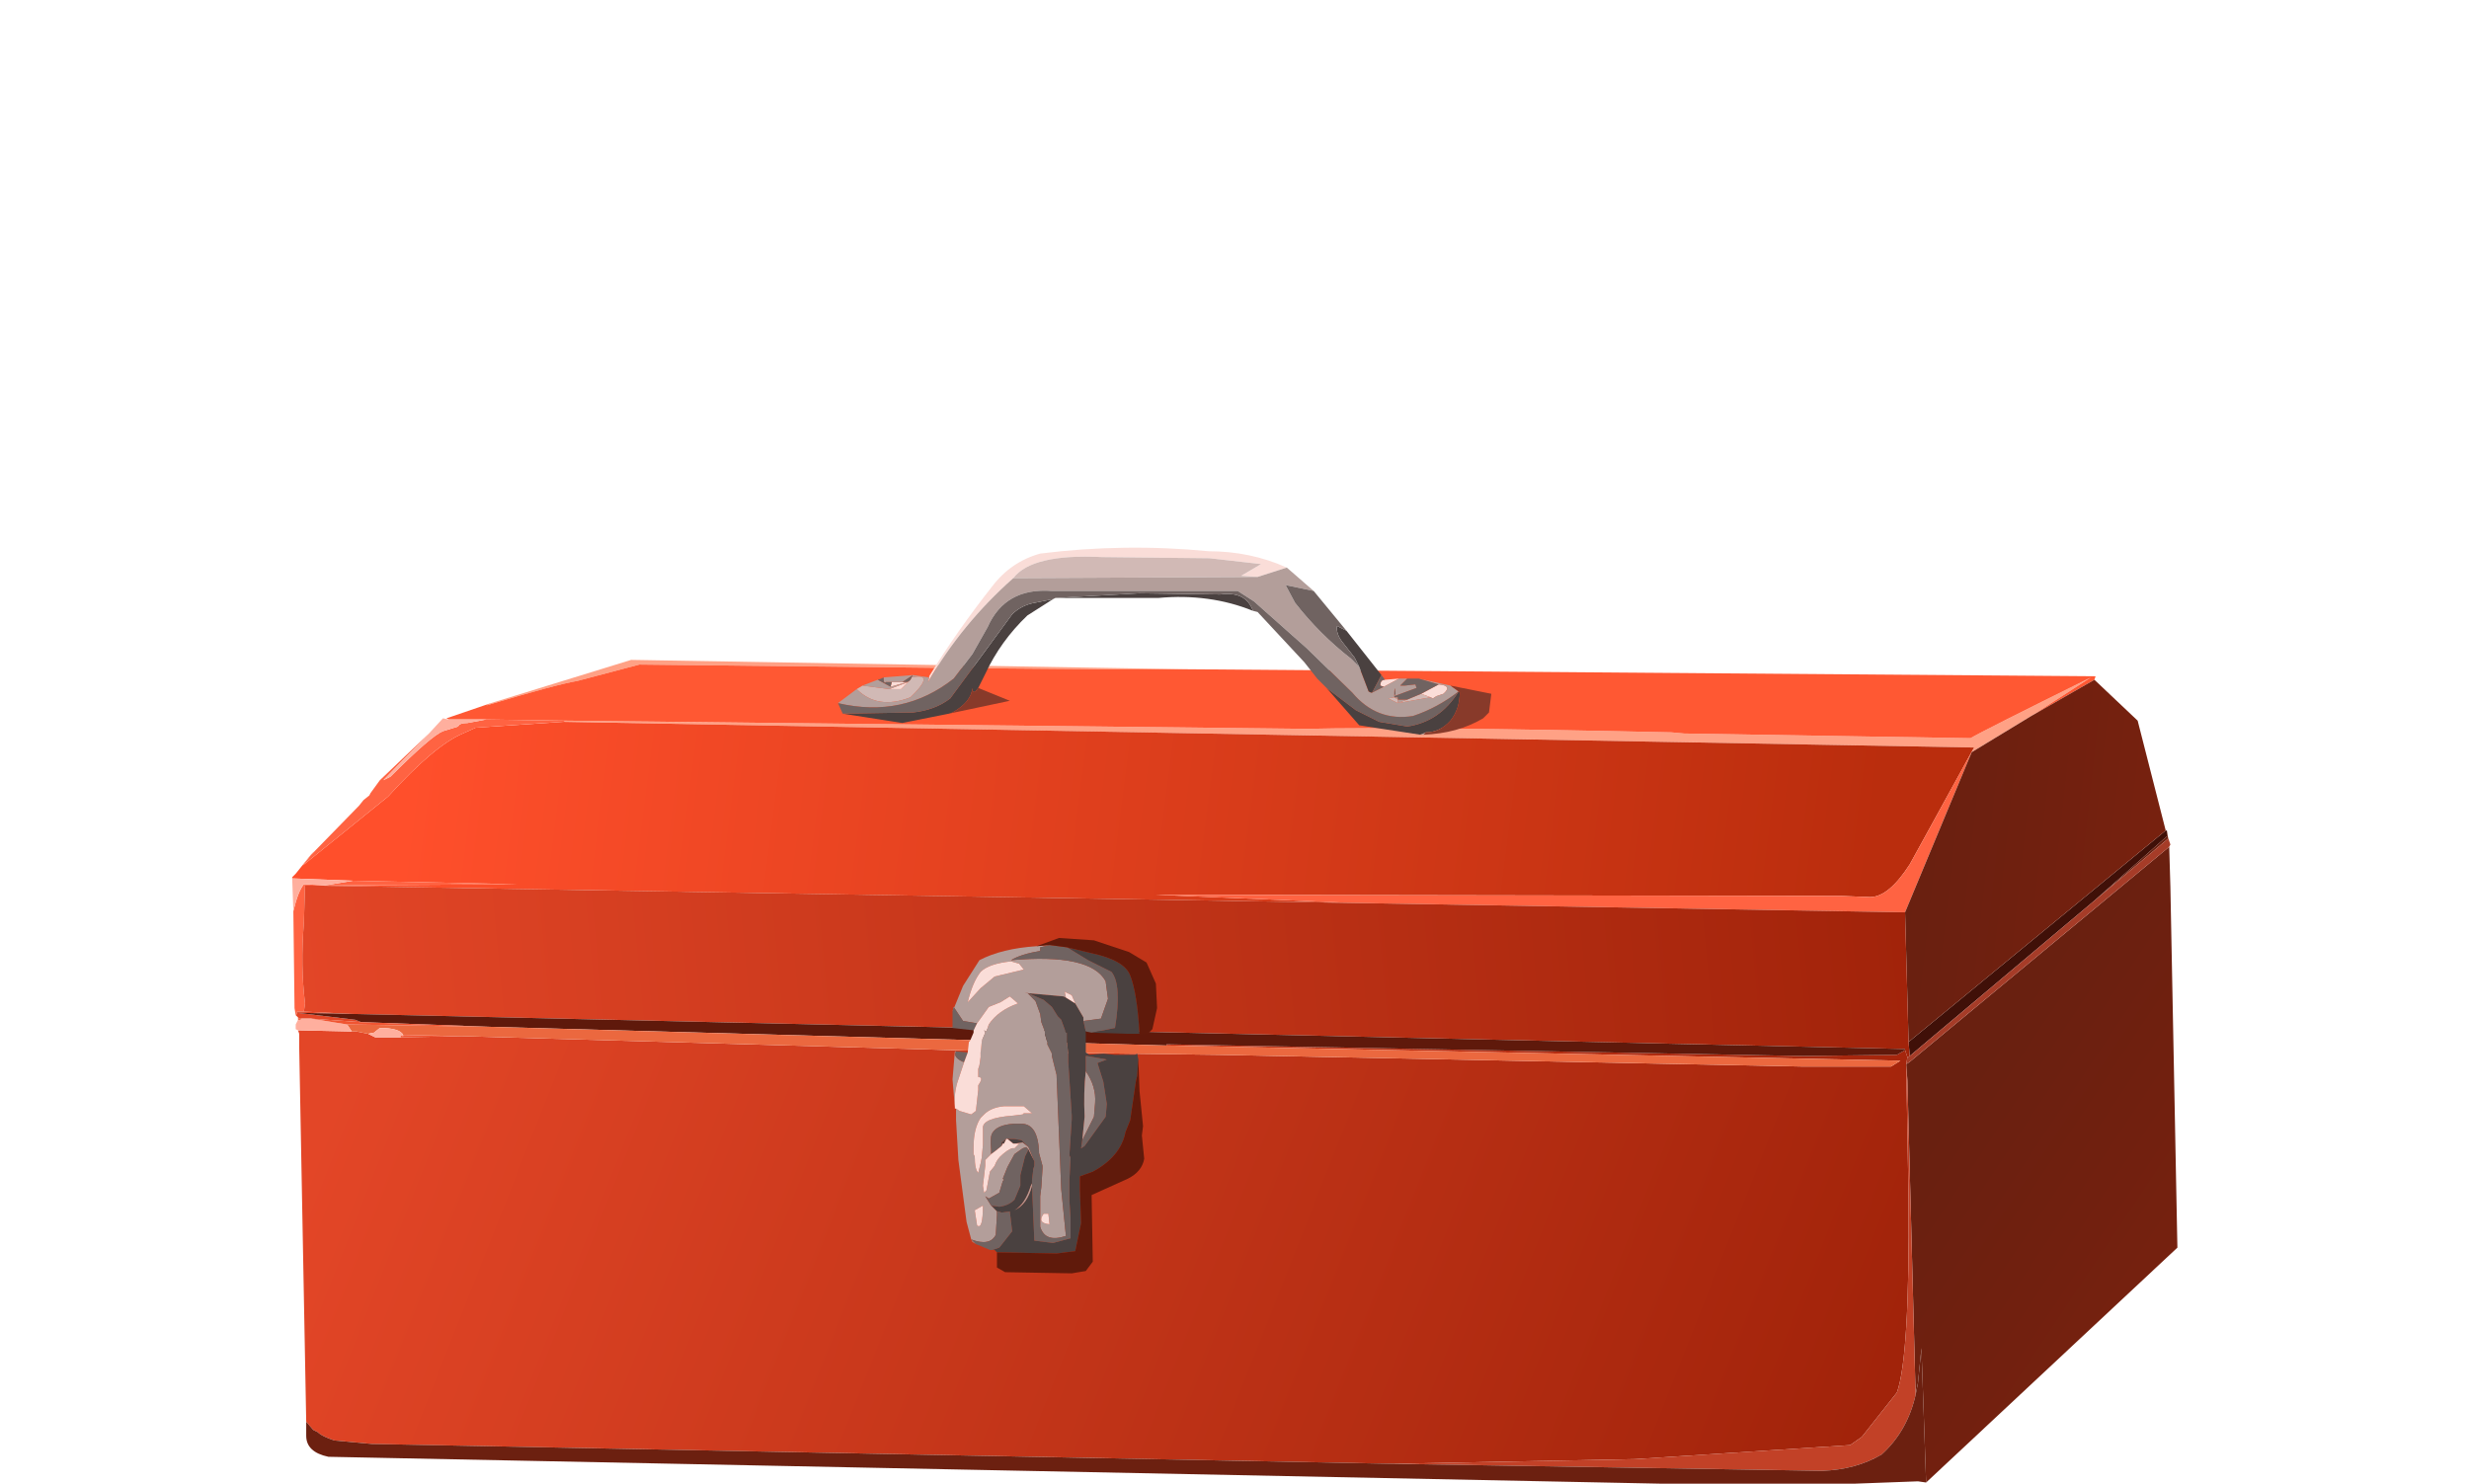 <?xml version="1.0" encoding="UTF-8" standalone="no"?>
<svg xmlns:xlink="http://www.w3.org/1999/xlink" height="50.8px" width="84.5px" xmlns="http://www.w3.org/2000/svg">
  <g transform="matrix(1.0, 0.0, 0.0, 1.0, 0.0, 0.0)">
    <use height="40.05" transform="matrix(0.8, 0.0, 0.0, 0.8, 10.0, 18.75)" width="80.65" xlink:href="#sprite0"/>
  </g>
  <defs>
    <g id="sprite0" transform="matrix(1.0, 0.0, 0.0, 1.0, 0.0, 0.0)">
      <use height="40.05" transform="matrix(1.0, 0.0, 0.0, 1.0, 0.0, 0.0)" width="80.65" xlink:href="#shape0"/>
    </g>
    <g id="shape0" transform="matrix(1.0, 0.0, 0.0, 1.0, 0.0, 0.0)">
      <path d="M80.15 12.1 L80.2 12.1 80.2 12.35 77.1 15.1 69.2 21.75 69.15 21.15 80.15 12.1" fill="#401008" fill-rule="evenodd" stroke="none"/>
      <path d="M80.3 12.8 L80.35 14.5 80.65 29.95 69.9 40.0 69.7 34.25 69.55 35.75 69.45 36.25 69.1 22.8 69.05 22.1 69.2 22.0 80.3 12.8 M80.2 12.1 L80.25 12.4 80.25 12.45 77.1 15.1 80.2 12.35 80.2 12.1" fill="url(#gradient0)" fill-rule="evenodd" stroke="none"/>
      <path d="M80.25 12.4 L80.35 12.7 80.3 12.8 69.2 22.0 69.05 22.1 69.1 21.8 69.2 21.75 77.1 15.1 80.25 12.45 80.25 12.4" fill="#a63c28" fill-rule="evenodd" stroke="none"/>
      <path d="M8.5 6.65 L14.5 4.8 38.2 5.2 34.65 5.2 28.55 5.15 14.85 5.0 12.2 5.7 Q11.3 5.85 8.3 6.75 L8.5 6.65 M11.7 7.4 L43.45 7.75 Q47.6 7.65 59.0 7.9 L59.55 7.95 71.8 8.15 Q72.2 7.9 76.95 5.55 L74.4 7.2 71.85 8.75 71.95 8.55 11.6 7.45 11.7 7.4" fill="#ffa185" fill-rule="evenodd" stroke="none"/>
      <path d="M6.7 7.35 L6.6 7.3 8.5 6.65 8.3 6.75 Q11.3 5.85 12.2 5.7 L14.85 5.0 28.55 5.15 34.65 5.2 38.2 5.2 77.15 5.5 77.1 5.65 74.4 7.2 76.95 5.55 Q72.2 7.9 71.8 8.15 L59.55 7.95 59.0 7.9 Q47.6 7.65 43.45 7.75 L11.7 7.4 8.3 7.35 6.7 7.35" fill="#ff5833" fill-rule="evenodd" stroke="none"/>
      <path d="M0.0 14.15 L0.0 14.1 0.15 13.95 0.95 12.95 0.8 13.15 0.65 13.35 0.45 13.6 4.1 10.65 Q6.1 8.45 7.3 7.95 L7.85 7.7 11.6 7.45 71.95 8.55 69.2 13.55 Q68.3 14.95 67.5 14.95 L66.25 14.9 36.95 14.85 45.3 15.2 0.55 14.45 0.55 14.4 1.4 14.45 9.6 14.4 2.6 14.25 0.0 14.15" fill="url(#gradient1)" fill-rule="evenodd" stroke="none"/>
      <path d="M0.15 20.0 L0.1 19.7 0.05 15.55 Q0.25 14.7 0.5 14.4 L0.55 14.4 0.55 14.45 0.5 16.05 Q0.35 17.9 0.55 19.5 L0.5 19.85 0.2 19.85 0.2 19.9 0.2 19.95 0.15 20.0 M0.8 13.15 L2.8 11.1 2.85 11.05 3.05 10.8 3.3 10.6 3.35 10.5 3.75 9.95 5.85 7.95 3.9 9.95 4.2 9.8 Q5.95 8.05 6.45 7.85 L7.1 7.65 Q7.15 7.5 7.5 7.5 L8.3 7.35 11.7 7.4 11.6 7.45 7.85 7.7 7.3 7.95 Q6.1 8.45 4.1 10.65 L0.45 13.6 0.65 13.35 0.8 13.15 M71.95 8.55 L71.85 8.75 69.0 15.6 45.3 15.2 36.95 14.85 66.25 14.9 67.5 14.95 Q68.3 14.95 69.2 13.55 L71.95 8.55 M1.4 14.45 L2.6 14.25 9.6 14.4 1.4 14.45" fill="#ff6342" fill-rule="evenodd" stroke="none"/>
      <path d="M77.1 5.65 L78.95 7.4 80.15 12.1 69.15 21.15 69.0 15.6 71.85 8.75 74.4 7.2 77.1 5.65" fill="url(#gradient2)" fill-rule="evenodd" stroke="none"/>
      <path d="M69.2 21.75 L69.1 21.8 69.0 21.5 69.0 21.45 2.55 19.95 0.5 19.85 0.55 19.5 Q0.35 17.9 0.5 16.05 L0.55 14.45 45.3 15.2 69.0 15.6 69.15 21.15 69.2 21.75" fill="url(#gradient3)" fill-rule="evenodd" stroke="none"/>
      <path d="M0.6 37.4 L0.3 21.35 0.3 20.8 0.25 20.65 2.55 20.7 2.75 20.7 3.25 20.8 3.55 20.95 3.85 20.95 4.65 20.95 7.25 20.9 31.75 21.6 39.65 21.7 64.55 22.2 68.4 22.2 68.8 21.95 37.4 21.3 37.4 21.25 64.65 21.75 68.65 21.7 69.0 21.5 69.1 21.8 69.05 22.1 69.1 22.8 69.05 22.25 69.15 27.9 Q69.2 34.65 68.65 36.15 L67.15 38.05 66.65 38.4 57.45 39.0 47.1 39.2 3.4 38.35 1.8 38.2 Q1.35 38.05 1.15 37.9 L1.1 37.85 0.9 37.75 0.6 37.4 M0.25 20.1 L0.15 20.0 0.2 19.95 0.2 19.9 0.2 19.85 0.5 19.85 2.55 19.95 0.2 19.9 2.7 20.2 2.95 20.3 0.8 20.15 0.4 20.15 0.3 20.15 0.25 20.1" fill="url(#gradient4)" fill-rule="evenodd" stroke="none"/>
      <path d="M2.55 19.95 L69.0 21.45 69.0 21.5 68.65 21.7 64.65 21.75 37.4 21.25 37.4 21.3 8.45 20.5 2.95 20.3 2.7 20.2 0.2 19.9 2.55 19.95" fill="#5f190b" fill-rule="evenodd" stroke="none"/>
      <path d="M69.1 22.8 L69.45 36.25 Q69.1 37.8 68.0 38.8 66.9 39.45 65.45 39.5 L47.1 39.2 57.45 39.0 66.65 38.4 67.15 38.05 68.65 36.15 Q69.2 34.65 69.15 27.9 L69.05 22.25 69.1 22.8" fill="#c24127" fill-rule="evenodd" stroke="none"/>
      <path d="M37.4 21.3 L68.8 21.95 68.4 22.2 64.55 22.2 39.65 21.7 31.75 21.6 7.25 20.9 4.75 20.85 Q4.6 20.55 3.75 20.55 L3.5 20.75 3.25 20.8 2.75 20.7 2.55 20.7 2.35 20.4 8.45 20.5 37.4 21.3" fill="#eb683f" fill-rule="evenodd" stroke="none"/>
      <path d="M69.9 40.0 L69.55 39.95 66.85 40.05 63.0 40.05 58.55 40.05 1.55 38.9 Q0.6 38.7 0.6 38.0 L0.6 37.4 0.9 37.75 1.1 37.85 1.15 37.9 Q1.35 38.05 1.8 38.2 L3.4 38.35 47.1 39.2 65.45 39.5 Q66.9 39.45 68.0 38.8 69.1 37.8 69.45 36.25 L69.55 35.75 69.7 34.25 69.9 40.0" fill="#6c2010" fill-rule="evenodd" stroke="none"/>
      <path d="M0.25 20.65 L0.15 20.6 0.15 20.45 0.15 20.4 0.25 20.2 0.35 20.2 0.4 20.15 0.8 20.15 2.35 20.4 2.55 20.7 0.25 20.65 M0.05 15.55 L0.0 14.15 2.6 14.25 1.4 14.45 0.55 14.4 0.5 14.4 Q0.25 14.7 0.05 15.55 M5.85 7.95 L6.45 7.3 6.7 7.35 8.3 7.35 7.5 7.5 Q7.15 7.5 7.1 7.65 L6.45 7.85 Q5.95 8.05 4.2 9.8 L3.9 9.95 5.85 7.95 M3.25 20.8 L3.5 20.75 3.75 20.55 Q4.6 20.55 4.75 20.85 L4.75 20.9 Q4.6 20.85 4.65 20.95 L3.85 20.95 3.55 20.95 3.25 20.8" fill="#ffaf9e" fill-rule="evenodd" stroke="none"/>
      <path d="M0.25 20.2 L0.25 20.1 0.3 20.15 0.4 20.15 0.35 20.2 0.25 20.2 M8.45 20.5 L2.35 20.4 0.8 20.15 2.95 20.3 8.45 20.5 M4.75 20.85 L7.25 20.9 4.65 20.95 Q4.6 20.85 4.75 20.9 L4.75 20.85" fill="#f05532" fill-rule="evenodd" stroke="none"/>
      <path d="M33.15 17.1 L34.2 17.35 Q35.6 17.65 35.85 18.3 36.15 19.05 36.25 20.8 L35.75 20.8 34.2 20.75 35.2 20.55 Q35.5 18.7 35.05 18.15 L34.05 17.65 33.15 17.1 M33.85 20.25 L33.95 20.7 33.95 20.75 33.95 21.15 33.95 21.2 33.95 21.6 34.1 21.7 34.7 21.65 35.2 21.7 36.05 21.7 36.15 21.65 36.2 21.9 36.15 22.6 36.1 22.8 35.85 24.5 35.65 25.0 Q35.45 26.05 34.25 26.7 L33.7 26.9 33.7 27.45 33.75 28.9 33.5 30.1 32.7 30.2 30.15 30.15 30.05 30.05 29.95 30.05 30.25 29.95 30.8 29.25 30.7 28.4 30.35 28.45 30.2 28.4 30.15 28.4 29.9 28.15 30.25 28.2 Q30.65 28.15 30.9 27.9 L31.15 27.3 31.15 26.85 31.2 26.65 31.35 26.05 31.5 25.75 31.75 26.25 31.75 26.45 31.7 26.6 31.7 26.65 31.65 27.05 31.65 27.2 31.6 27.3 Q31.35 28.1 30.9 28.35 31.45 28.1 31.65 27.3 L31.75 29.65 32.55 29.75 33.3 29.55 33.3 28.7 33.25 27.95 33.25 27.05 33.3 26.1 33.25 26.0 33.35 24.45 33.35 24.3 33.2 22.0 33.2 21.75 33.2 21.65 33.15 21.2 33.15 21.05 33.15 20.8 33.15 20.75 33.1 20.75 32.9 20.2 32.75 20.05 32.5 19.65 32.15 19.35 31.45 19.05 31.35 19.05 33.0 19.2 33.1 19.25 33.5 19.5 33.85 20.1 33.85 20.25 M30.35 25.6 L30.35 25.45 30.55 25.3 30.45 25.5 30.4 25.5 30.35 25.6 M30.6 25.3 L30.85 25.3 30.9 25.3 31.2 25.35 31.5 25.65 31.25 25.45 30.9 25.5 30.85 25.5 30.6 25.3 M33.8 25.35 L33.75 25.7 33.9 25.6 34.8 24.35 34.85 23.8 34.7 22.85 34.45 22.05 34.85 21.9 34.0 21.75 33.95 21.75 33.95 22.4 Q33.85 23.3 33.9 24.35 L33.8 25.35" fill="#4a4140" fill-rule="evenodd" stroke="none"/>
      <path d="M31.85 17.05 L32.4 17.0 32.0 17.1 32.0 17.25 Q31.15 17.4 30.75 17.65 34.15 17.35 34.8 18.55 L34.9 19.3 34.6 20.15 33.85 20.25 33.85 20.1 33.5 19.5 33.35 19.15 33.05 19.0 33.1 19.25 33.0 19.2 31.35 19.05 31.45 19.05 31.75 19.35 31.8 19.4 32.0 19.95 32.05 20.3 32.2 20.7 32.2 20.8 32.3 21.15 32.3 21.25 32.4 21.45 32.5 21.65 32.5 21.75 32.55 21.95 32.7 22.55 32.9 27.45 33.1 29.45 Q32.2 29.75 32.0 29.05 L32.0 27.75 32.05 27.35 32.1 26.55 32.1 26.45 31.95 25.9 31.95 25.85 Q31.9 24.65 31.2 24.65 L31.15 24.65 30.85 24.65 Q30.15 24.7 29.95 25.05 29.85 25.2 29.9 25.75 L29.9 25.95 29.65 26.2 29.65 26.4 29.65 26.45 29.55 27.3 29.6 27.6 29.7 27.5 29.85 26.7 30.05 26.45 Q30.15 26.15 30.4 25.95 30.75 25.65 30.9 25.7 L31.1 25.5 30.9 25.5 31.25 25.45 31.5 25.65 31.75 26.25 31.5 25.75 31.4 25.65 31.25 25.7 30.9 25.95 30.6 26.5 30.4 27.0 30.45 27.05 30.4 27.1 30.25 27.6 29.8 27.85 29.65 27.75 29.9 28.15 30.15 28.4 30.15 28.55 30.1 29.4 Q29.85 29.9 29.05 29.6 L28.85 28.85 28.5 26.2 28.4 24.5 28.4 24.4 28.4 24.15 28.4 24.0 28.55 24.1 29.05 24.25 29.25 24.1 29.35 23.2 29.35 23.0 Q29.6 22.65 29.35 22.65 L29.35 22.3 29.4 22.15 29.45 21.8 29.45 21.65 29.45 21.6 29.5 21.15 29.5 21.1 29.65 20.75 29.6 20.65 29.7 20.7 29.8 20.4 Q30.2 19.8 31.05 19.5 L30.7 19.2 30.3 19.45 29.8 19.65 29.3 20.35 28.7 20.25 28.3 19.65 28.25 19.85 28.7 18.75 29.4 17.65 Q30.35 17.15 31.85 17.05 M31.65 27.3 Q31.45 28.1 30.9 28.35 31.35 28.1 31.6 27.3 L31.65 27.2 31.65 27.3 M30.05 18.35 L31.3 18.05 31.1 17.8 30.75 17.7 Q29.8 17.8 29.45 18.15 29.1 18.6 28.9 19.45 L29.45 18.85 30.05 18.35 M28.75 22.0 L28.5 22.75 Q28.3 23.3 28.35 23.95 L28.25 22.75 28.35 21.55 28.4 21.55 Q28.25 21.8 28.7 22.0 L28.75 22.0 M30.45 23.9 Q29.9 23.95 29.6 24.25 L29.45 24.4 Q29.15 24.85 29.15 25.65 L29.15 25.95 29.2 26.05 Q29.2 26.6 29.35 26.75 L29.45 26.35 29.5 26.1 29.55 25.55 29.55 24.85 Q29.5 24.4 30.85 24.3 L31.25 24.25 31.3 24.2 31.65 24.2 31.3 23.9 30.95 23.9 30.45 23.9 M33.8 25.35 L33.9 24.35 Q33.85 23.3 33.95 22.4 34.4 23.05 34.35 23.75 L34.3 24.35 34.0 24.95 33.8 25.35 M32.35 28.5 L32.15 28.5 Q31.85 28.9 32.4 28.95 L32.35 28.5 M29.3 29.0 Q29.55 29.2 29.55 28.15 L29.2 28.35 29.3 29.0 M29.25 29.8 L29.1 29.7 29.05 29.6 29.25 29.8" fill="#b39e9a" fill-rule="evenodd" stroke="none"/>
      <path d="M33.15 17.1 L34.05 17.65 35.05 18.15 Q35.5 18.7 35.2 20.55 L34.2 20.75 33.95 20.7 33.85 20.25 34.6 20.15 34.9 19.3 34.8 18.55 Q34.15 17.35 30.75 17.65 31.15 17.4 32.0 17.25 L32.0 17.1 32.4 17.0 33.15 17.1 M31.45 19.05 L32.15 19.35 32.5 19.65 32.75 20.05 32.9 20.2 33.1 20.75 33.15 20.75 33.15 20.8 33.15 21.05 33.15 21.2 33.2 21.65 33.2 21.75 33.2 22.0 33.35 24.3 33.35 24.45 33.25 26.0 33.3 26.1 33.25 27.05 33.25 27.95 33.3 28.7 33.3 29.55 32.55 29.75 31.75 29.65 31.65 27.3 31.65 27.2 31.65 27.05 31.7 26.65 31.7 26.6 31.75 26.45 31.75 26.25 31.5 25.65 31.2 25.35 30.9 25.3 30.85 25.3 30.6 25.3 30.55 25.3 30.35 25.45 30.35 25.6 30.1 25.8 29.9 25.95 29.9 25.75 Q29.85 25.2 29.95 25.05 30.15 24.7 30.85 24.65 L31.15 24.65 31.2 24.65 Q31.9 24.65 31.95 25.85 L31.95 25.9 32.1 26.45 32.1 26.55 32.05 27.35 32.0 27.75 32.0 29.05 Q32.2 29.75 33.1 29.45 L32.9 27.45 32.7 22.55 32.55 21.95 32.5 21.75 32.5 21.65 32.4 21.45 32.3 21.25 32.3 21.15 32.2 20.8 32.2 20.7 32.05 20.3 32.0 19.95 31.8 19.4 31.75 19.35 31.45 19.05 M31.5 25.75 L31.35 26.05 31.2 26.65 31.15 26.85 31.15 27.3 30.9 27.9 Q30.65 28.15 30.25 28.2 L29.9 28.15 29.65 27.75 29.8 27.85 30.25 27.6 30.4 27.1 30.45 27.05 30.4 27.0 30.6 26.5 30.9 25.95 31.25 25.7 31.4 25.65 31.5 25.75 M30.15 28.4 L30.2 28.4 30.35 28.45 30.7 28.4 30.8 29.25 30.25 29.95 29.95 30.05 29.85 30.05 29.5 29.9 29.25 29.8 29.05 29.6 Q29.85 29.9 30.1 29.4 L30.15 28.55 30.15 28.4 M28.25 19.85 L28.3 19.65 28.7 20.25 29.3 20.35 29.15 20.65 28.25 20.55 28.25 19.85 M28.9 21.6 L28.75 22.0 28.7 22.0 Q28.25 21.8 28.4 21.55 L28.9 21.6 M33.95 22.4 L33.95 21.75 34.0 21.75 34.85 21.9 34.45 22.05 34.7 22.85 34.85 23.8 34.8 24.35 33.9 25.6 33.75 25.7 33.8 25.35 34.0 24.95 34.3 24.35 34.35 23.75 Q34.4 23.05 33.95 22.4" fill="#706361" fill-rule="evenodd" stroke="none"/>
      <path d="M35.75 20.8 L36.25 20.8 Q36.15 19.05 35.85 18.3 35.6 17.65 34.2 17.35 L33.15 17.1 32.4 17.0 31.85 17.05 Q32.25 16.9 32.8 16.7 L34.3 16.8 35.8 17.3 36.55 17.75 36.95 18.65 37.0 19.7 36.8 20.6 36.6 20.8 36.1 20.85 35.25 20.85 35.75 20.8 M30.15 30.15 L32.7 30.2 33.5 30.1 33.75 28.9 33.7 27.45 33.7 26.9 34.25 26.7 Q35.45 26.05 35.65 25.0 L35.85 24.5 36.1 22.8 36.15 22.6 36.2 21.9 36.25 23.25 36.4 24.75 36.35 25.15 36.45 26.15 Q36.35 26.7 35.75 27.0 L34.2 27.7 34.25 30.55 33.95 30.95 33.35 31.05 30.5 31.0 30.15 30.8 30.15 30.5 30.15 30.2 30.15 30.15" fill="#601a0b" fill-rule="evenodd" stroke="none"/>
      <path d="M33.5 19.5 L33.1 19.25 33.05 19.0 33.35 19.15 33.5 19.5 M30.05 18.35 L29.45 18.85 28.9 19.45 Q29.1 18.6 29.45 18.15 29.8 17.8 30.75 17.7 L31.1 17.8 31.3 18.05 30.05 18.35 M29.3 20.35 L29.8 19.65 30.3 19.45 30.7 19.2 31.05 19.5 Q30.2 19.8 29.8 20.4 L29.7 20.7 29.6 20.65 29.65 20.75 29.5 21.1 29.5 21.15 29.45 21.6 29.45 21.65 29.45 21.8 29.4 22.15 29.35 22.3 29.35 22.65 Q29.6 22.65 29.35 23.0 L29.35 23.2 29.25 24.1 29.05 24.25 28.55 24.1 28.4 24.0 28.35 24.0 28.35 23.95 Q28.3 23.3 28.5 22.75 L28.75 22.0 28.9 21.6 28.95 21.15 29.0 21.1 29.15 20.75 29.15 20.65 29.3 20.35 M29.9 25.95 L30.1 25.8 30.35 25.6 30.4 25.5 30.45 25.5 30.55 25.3 30.6 25.3 30.85 25.5 30.9 25.5 31.1 25.5 30.9 25.7 Q30.75 25.65 30.4 25.95 30.15 26.15 30.05 26.45 L29.85 26.7 29.7 27.5 29.6 27.6 29.55 27.3 29.65 26.45 29.65 26.4 29.65 26.2 29.9 25.95 M30.45 23.9 L30.95 23.9 31.3 23.9 31.65 24.2 31.3 24.2 31.25 24.25 30.85 24.3 Q29.5 24.4 29.55 24.85 L29.55 25.55 29.5 26.1 29.45 26.35 29.35 26.75 Q29.2 26.6 29.2 26.05 L29.15 25.95 29.15 25.65 Q29.15 24.85 29.45 24.4 L29.6 24.25 Q29.9 23.95 30.45 23.9 M29.3 29.0 L29.2 28.35 29.55 28.15 Q29.55 29.2 29.3 29.0 M32.35 28.5 L32.4 28.95 Q31.85 28.9 32.15 28.5 L32.35 28.5" fill="#faddd8" fill-rule="evenodd" stroke="none"/>
      <path d="M42.55 0.85 L41.3 1.25 40.6 1.2 41.45 0.7 39.25 0.45 34.65 0.4 Q31.65 0.25 30.85 1.3 28.65 3.25 27.2 5.75 L27.25 5.55 27.25 5.5 Q28.45 3.55 29.95 1.65 30.75 0.6 32.0 0.25 35.6 -0.2 39.2 0.15 41.0 0.15 42.55 0.85 M49.05 5.85 Q49.65 5.9 49.25 6.25 L48.95 6.35 48.8 6.45 48.7 6.4 48.3 6.25 49.05 5.85 M47.35 5.6 L46.7 5.95 46.55 5.9 Q46.55 5.65 46.75 5.65 L47.35 5.6 M26.1 5.75 L26.3 5.75 25.6 5.95 25.65 5.75 26.1 5.75 M25.55 6.05 L26.35 5.75 26.05 6.05 25.55 6.05" fill="#faddd8" fill-rule="evenodd" stroke="none"/>
      <path d="M41.3 1.25 L30.85 1.3 Q31.65 0.25 34.65 0.4 L39.25 0.45 41.45 0.7 40.6 1.2 41.3 1.25 M26.5 5.55 Q27.45 5.35 26.65 6.2 L26.45 6.4 Q25.05 6.95 24.15 6.05 L24.4 5.9 25.55 6.05 26.05 6.05 26.35 5.75 26.4 5.7 26.4 5.65 26.4 5.7 26.45 5.65 26.5 5.55 M48.7 6.4 L47.3 6.65 46.9 6.45 47.15 6.4 47.3 6.5 47.3 6.65 47.7 6.5 48.3 6.25 48.7 6.4" fill="#d1b9b5" fill-rule="evenodd" stroke="none"/>
      <path d="M41.3 1.25 L42.55 0.85 43.7 1.85 42.5 1.6 42.9 2.35 Q43.95 3.7 45.3 4.75 L45.65 5.1 46.05 6.15 46.15 6.2 46.2 6.2 46.7 5.95 47.35 5.6 47.7 5.6 47.4 5.9 47.6 5.9 48.05 5.85 48.1 6.0 47.15 6.35 47.2 6.25 Q47.15 5.75 47.15 6.35 L47.15 6.4 46.9 6.45 47.3 6.65 48.7 6.4 48.8 6.45 48.95 6.35 49.25 6.25 Q49.65 5.9 49.05 5.85 L48.2 5.6 49.55 5.9 49.9 6.15 Q49.0 6.85 47.95 7.2 46.4 7.45 45.35 6.2 L43.4 4.3 41.15 2.3 40.45 1.85 36.5 1.85 32.5 1.85 Q30.5 1.7 29.75 3.4 L29.1 4.55 28.3 5.6 Q26.15 7.3 23.35 6.65 L24.15 6.05 Q25.05 6.95 26.45 6.4 L26.65 6.2 Q27.45 5.35 26.5 5.55 L26.55 5.45 27.25 5.55 27.2 5.75 Q28.65 3.25 30.85 1.3 L41.3 1.25 M48.25 8.0 L48.5 7.9 48.4 8.0 48.25 8.0 M47.15 6.4 L47.3 6.4 47.3 6.5 47.15 6.4 M47.3 6.5 L47.7 6.5 47.3 6.65 47.3 6.5 M25.3 5.55 L26.55 5.45 26.1 5.75 25.65 5.75 25.4 5.75 Q25.3 5.85 25.3 5.55 M26.3 5.75 L26.4 5.7 26.35 5.75 25.55 6.05 24.4 5.9 25.05 5.65 25.6 5.95 26.3 5.75" fill="#b39e9a" fill-rule="evenodd" stroke="none"/>
      <path d="M46.2 6.2 L46.15 6.2 46.05 6.15 45.65 5.1 45.45 4.7 44.9 4.0 Q44.65 3.65 44.7 3.35 L45.1 3.55 46.6 5.45 46.2 6.2 M41.1 2.7 Q39.25 1.95 37.05 2.15 L32.65 2.15 36.25 1.95 39.7 2.0 Q40.8 1.85 41.1 2.7 M32.55 2.2 L31.45 2.9 Q30.3 4.0 29.65 5.4 L29.35 6.0 Q29.1 6.35 29.1 6.0 29.05 6.6 28.25 7.05 L28.1 7.1 26.1 7.5 23.55 7.1 26.55 7.05 Q27.5 6.95 28.15 6.45 L29.7 4.35 30.8 2.85 Q31.2 2.45 31.8 2.35 L32.55 2.2 M48.25 8.0 L45.65 7.6 44.25 6.0 45.5 6.95 46.5 7.45 47.7 7.65 Q49.1 7.45 49.9 6.15 L49.95 6.2 Q49.95 6.9 49.55 7.4 49.1 7.9 48.5 7.9 L48.25 8.0" fill="#4a4140" fill-rule="evenodd" stroke="none"/>
      <path d="M26.55 5.45 L26.5 5.55 26.45 5.65 26.4 5.7 26.4 5.65 26.4 5.7 26.3 5.75 26.1 5.75 26.55 5.45 M23.35 6.65 Q26.15 7.3 28.3 5.6 L29.1 4.55 29.75 3.4 Q30.5 1.7 32.5 1.85 L36.5 1.85 40.45 1.85 41.15 2.3 43.4 4.3 45.35 6.2 Q46.4 7.45 47.95 7.2 49.0 6.85 49.9 6.15 49.1 7.45 47.7 7.65 L46.5 7.45 45.5 6.95 44.25 6.0 43.85 5.6 43.3 4.9 41.3 2.75 41.1 2.7 Q40.8 1.85 39.7 2.0 L36.25 1.95 32.65 2.15 32.55 2.2 31.8 2.35 Q31.2 2.45 30.8 2.85 L29.7 4.35 28.15 6.45 Q27.5 6.95 26.55 7.05 L23.55 7.1 23.35 6.65 M48.2 5.6 L49.05 5.85 48.3 6.25 47.7 6.5 47.3 6.5 47.3 6.4 47.15 6.4 47.15 6.35 Q47.15 5.75 47.2 6.25 L47.15 6.35 48.1 6.0 48.05 5.85 47.6 5.9 47.4 5.9 47.7 5.6 48.2 5.6 M46.7 5.95 L46.2 6.2 46.6 5.45 46.75 5.65 Q46.55 5.65 46.55 5.9 L46.7 5.95 M45.65 5.1 L45.3 4.75 Q43.95 3.7 42.9 2.35 L42.5 1.6 43.7 1.85 45.1 3.55 44.7 3.35 Q44.65 3.65 44.9 4.0 L45.45 4.7 45.65 5.1 M25.05 5.65 L25.2 5.6 25.3 5.55 Q25.3 5.85 25.4 5.75 L25.65 5.75 25.6 5.95 25.05 5.65" fill="#706361" fill-rule="evenodd" stroke="none"/>
      <path d="M49.9 6.15 L49.55 5.9 51.3 6.25 51.2 7.05 50.95 7.3 Q49.85 7.95 48.4 8.0 L48.5 7.9 Q49.1 7.9 49.55 7.4 49.95 6.9 49.95 6.2 L49.9 6.15 M29.35 6.0 L30.7 6.55 28.1 7.1 28.25 7.05 Q29.05 6.6 29.1 6.0 29.1 6.35 29.35 6.0" fill="#883a2a" fill-rule="evenodd" stroke="none"/>
    </g>
    <linearGradient gradientTransform="matrix(0.009, 0.006, 0.006, -0.009, 76.9, 30.95)" gradientUnits="userSpaceOnUse" id="gradient0" spreadMethod="pad" x1="-819.2" x2="819.2">
      <stop offset="0.0" stop-color="#692010"/>
      <stop offset="1.0" stop-color="#7d210e"/>
    </linearGradient>
    <linearGradient gradientTransform="matrix(0.038, 0.004, 0.005, -0.039, 36.0, 14.15)" gradientUnits="userSpaceOnUse" id="gradient1" spreadMethod="pad" x1="-819.2" x2="819.2">
      <stop offset="0.0" stop-color="#ff4f2b"/>
      <stop offset="1.0" stop-color="#ba2d0d"/>
    </linearGradient>
    <linearGradient gradientTransform="matrix(0.009, 7.0E-4, 0.001, -0.009, 75.8, 20.6)" gradientUnits="userSpaceOnUse" id="gradient2" spreadMethod="pad" x1="-819.2" x2="819.2">
      <stop offset="0.0" stop-color="#692010"/>
      <stop offset="1.0" stop-color="#7d210e"/>
    </linearGradient>
    <linearGradient gradientTransform="matrix(0.042, -0.005, -0.004, -0.042, 35.05, 21.5)" gradientUnits="userSpaceOnUse" id="gradient3" spreadMethod="pad" x1="-819.2" x2="819.2">
      <stop offset="0.0" stop-color="#e34627"/>
      <stop offset="1.0" stop-color="#a1230a"/>
    </linearGradient>
    <linearGradient gradientTransform="matrix(0.038, 0.014, 0.015, -0.038, 34.0, 32.1)" gradientUnits="userSpaceOnUse" id="gradient4" spreadMethod="pad" x1="-819.2" x2="819.2">
      <stop offset="0.0" stop-color="#e34627"/>
      <stop offset="1.0" stop-color="#a1230a"/>
    </linearGradient>
  </defs>
</svg>
